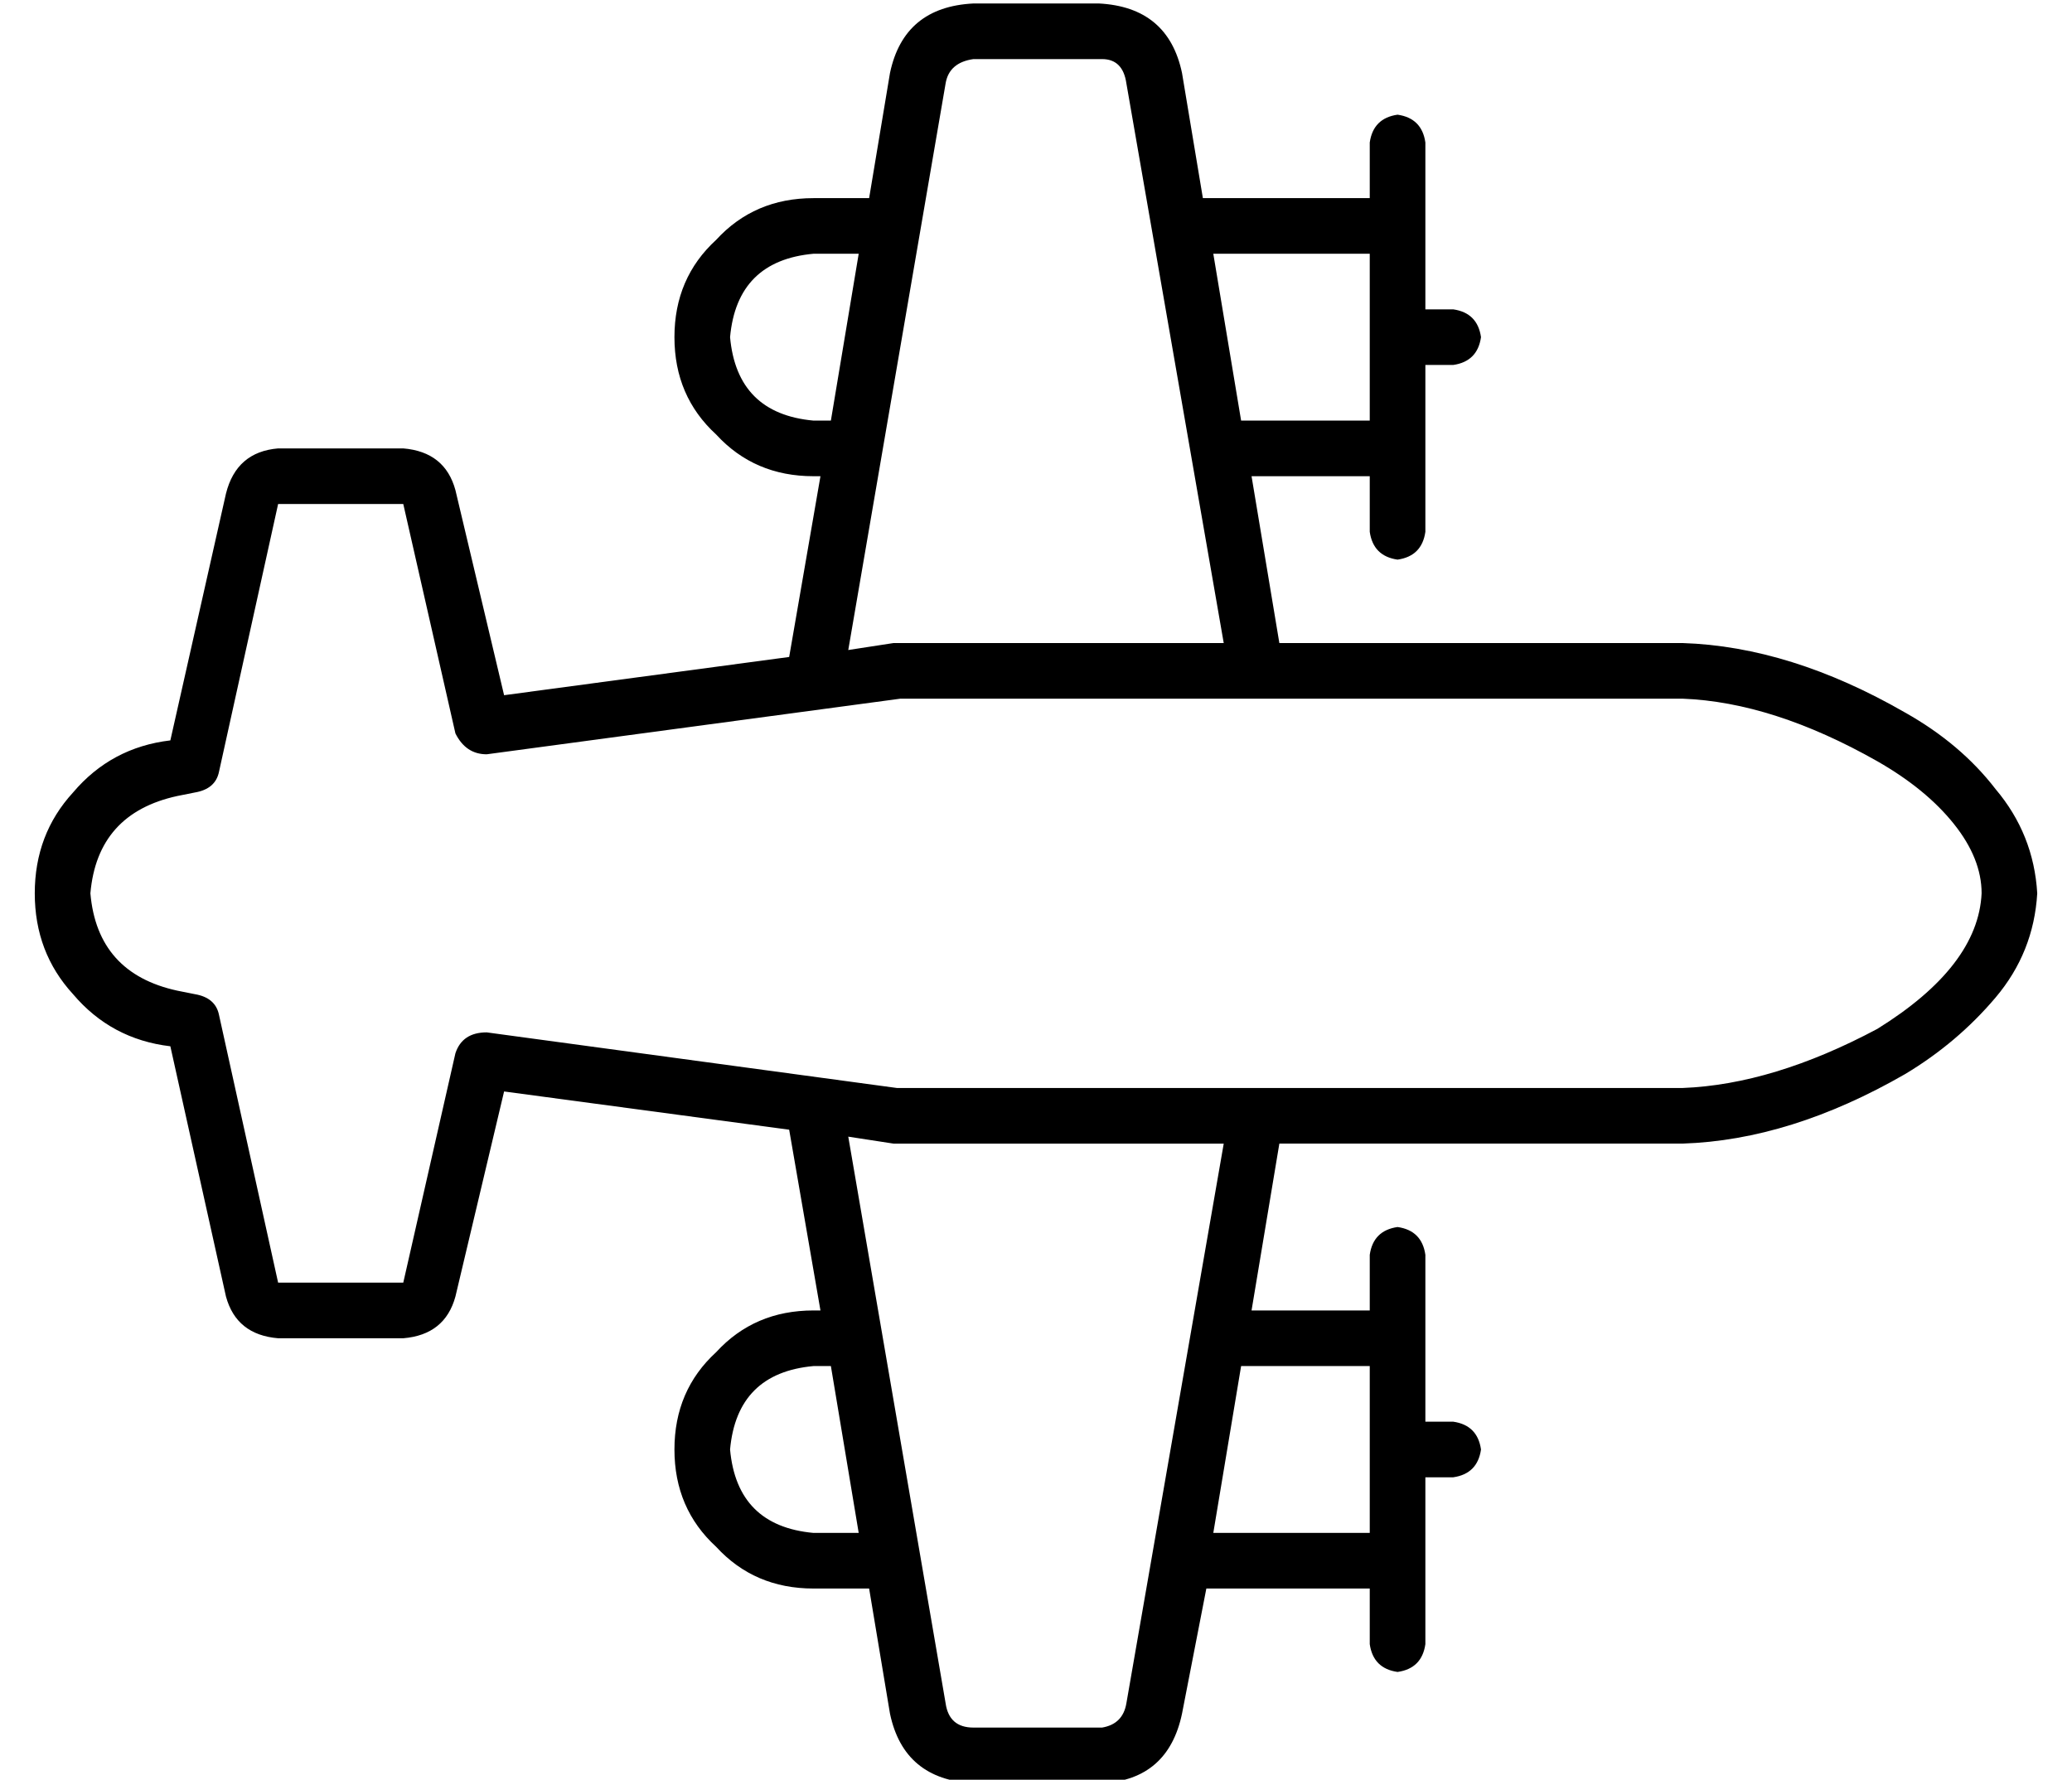 <?xml version="1.0" standalone="no"?>
<!DOCTYPE svg PUBLIC "-//W3C//DTD SVG 1.1//EN" "http://www.w3.org/Graphics/SVG/1.1/DTD/svg11.dtd" >
<svg xmlns="http://www.w3.org/2000/svg" xmlns:xlink="http://www.w3.org/1999/xlink" version="1.1" viewBox="-10 -40 596 512">
   <path fill="currentColor"
d="M270 -39q-20 1 -24 20l-6 36v0h-16v0q-17 0 -28 12q-12 11 -12 28t12 28q11 12 28 12h2v0l-9 52v0l-82 11v0l-14 -59v0q-3 -11 -15 -12h-36v0q-12 1 -15 13l-16 71v0v0v0q-17 2 -28 15q-11 12 -11 29t11 29q11 13 28 15v0v0l16 72v0q3 11 15 12h36v0q12 -1 15 -12l14 -59
v0l82 11v0l9 52v0h-2v0q-17 0 -28 12q-12 11 -12 28t12 28q11 12 28 12h16v0l6 36v0q4 19 24 20h37v0q19 -1 23 -20l7 -36v0h47v0v16v0q1 7 8 8q7 -1 8 -8v-48v0h8v0q7 -1 8 -8q-1 -7 -8 -8h-8v0v-48v0q-1 -7 -8 -8q-7 1 -8 8v16v0h-34v0l8 -48v0h116v0q31 -1 64 -20
q15 -9 26 -22t12 -30q-1 -17 -12 -30q-10 -13 -26 -22q-33 -19 -64 -20h-116v0l-8 -48v0h34v0v16v0q1 7 8 8q7 -1 8 -8v-48v0h8v0q7 -1 8 -8q-1 -7 -8 -8h-8v0v-48v0q-1 -7 -8 -8q-7 1 -8 8v16v0h-48v0l-6 -36v0q-4 -19 -24 -20h-37h1zM339 33h45h-45h45v48v0h-37v0l-8 -48
v0zM237 33l-8 48l8 -48l-8 48h-5v0q-22 -2 -24 -24q2 -22 24 -24h13v0zM339 401l8 -48l-8 48l8 -48h37v0v48v0h-45v0zM229 353l8 48l-8 -48l8 48h-13v0q-22 -2 -24 -24q2 -22 24 -24h5v0zM342 145h-94h94h-94h-1l-13 2v0l28 -163v0q1 -6 8 -7h37v0q6 0 7 7l28 161v0z
M342 289l-28 161l28 -161l-28 161q-1 6 -7 7h-37v0q-7 0 -8 -7l-28 -163v0l13 2v0v0h1h94v0zM70 105h36h-36h36l15 66v0q3 6 9 6l119 -16v0h225v0q26 1 56 18q14 8 22 18t8 20q-1 21 -30 39q-30 16 -56 17h-226v0l-118 -16v0q-7 0 -9 6l-15 66v0h-36v0l-17 -77v0
q-1 -5 -7 -6l-5 -1v0q-23 -5 -25 -28q2 -23 25 -28l5 -1v0q6 -1 7 -6l17 -77v0z" />
</svg>
